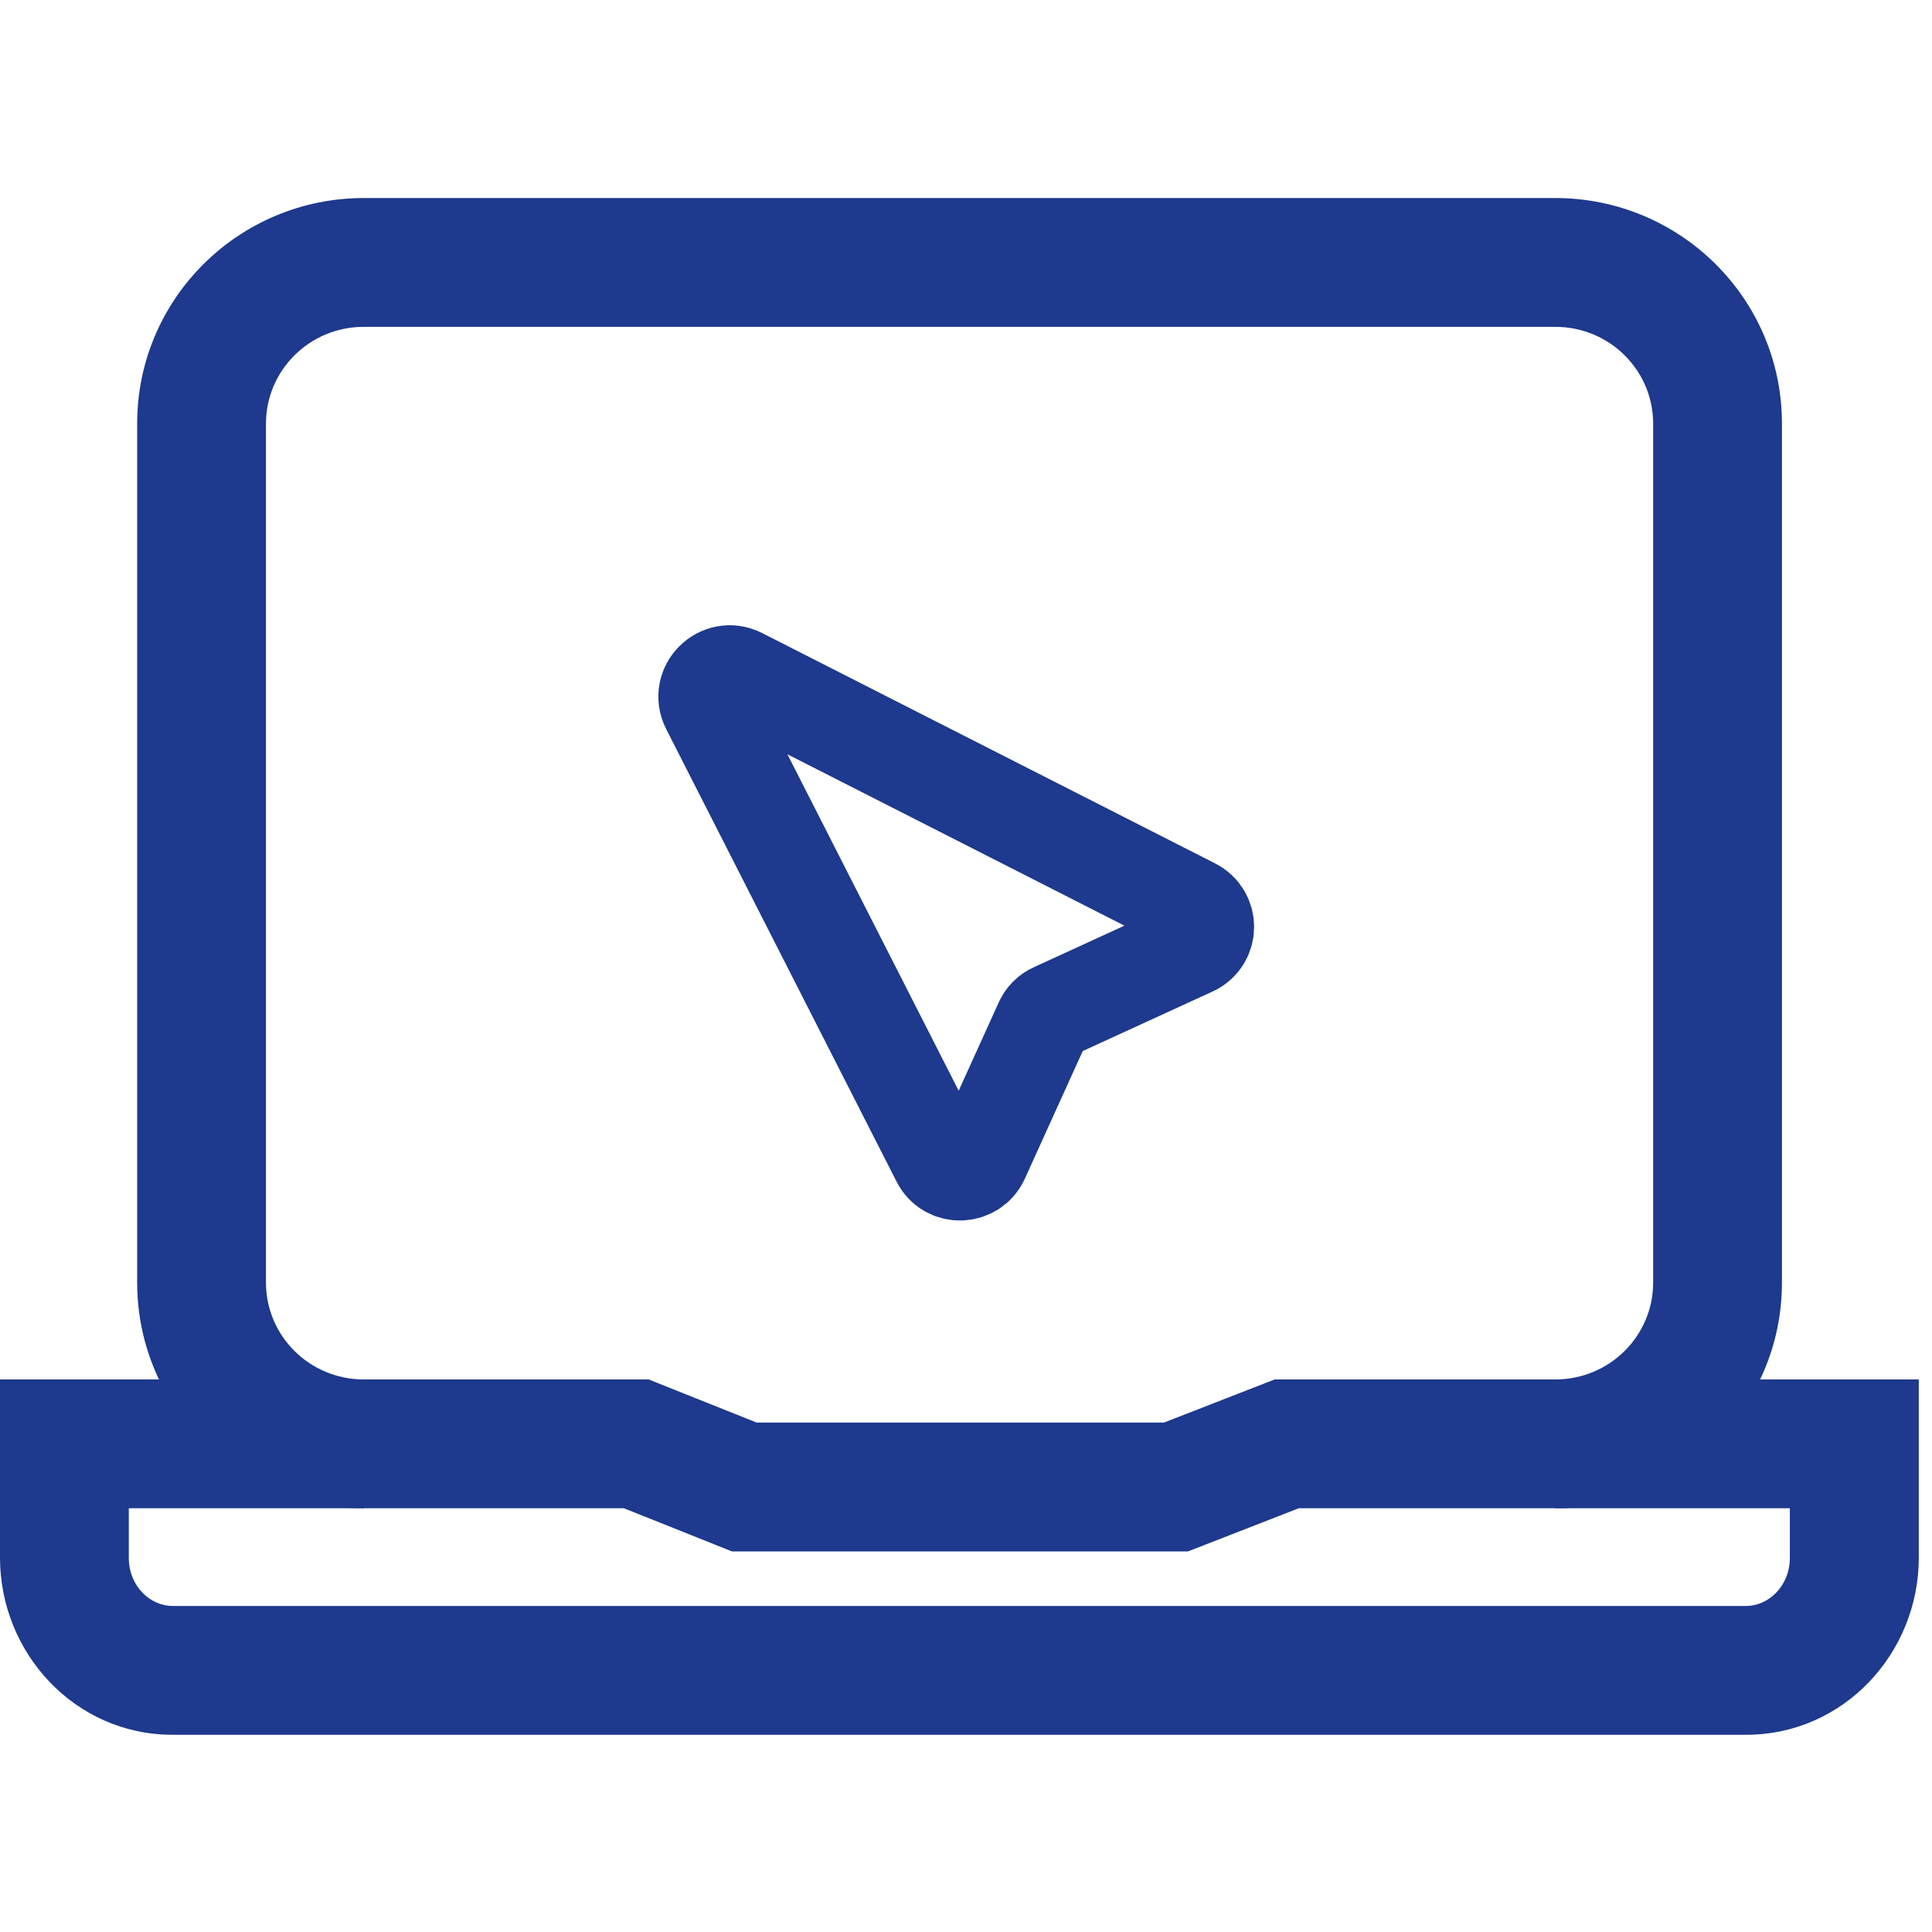 <svg width="12" height="12" viewBox="0 0 12 12" fill="none" xmlns="http://www.w3.org/2000/svg">
<path fill-rule="evenodd" clip-rule="evenodd" d="M2.26 2.03C1.921 2.03 1.652 2.302 1.652 2.631V7.967C1.652 8.296 1.921 8.568 2.26 8.568V9.368C1.484 9.368 0.852 8.743 0.852 7.967V2.631C0.852 1.855 1.484 1.23 2.26 1.23H9.66C10.436 1.23 11.068 1.855 11.068 2.631V7.967C11.068 8.743 10.436 9.368 9.66 9.368V8.568C9.999 8.568 10.268 8.296 10.268 7.967V2.631C10.268 2.302 9.999 2.03 9.66 2.03H2.26Z" fill="#1E398D"/>
<path fill-rule="evenodd" clip-rule="evenodd" d="M0 8.568H4.029L4.7 8.836H7.229L7.917 8.568H11.918V9.675C11.918 10.267 11.452 10.775 10.846 10.775H1.071C0.465 10.775 0 10.267 0 9.675V8.568ZM0.8 9.368V9.675C0.8 9.856 0.937 9.975 1.071 9.975H10.846C10.98 9.975 11.117 9.856 11.117 9.675V9.368H8.067L7.379 9.636H4.546L3.875 9.368H0.8Z" fill="#1E398D"/>
<path d="M7.411 5.63L4.597 4.199C4.474 4.138 4.343 4.268 4.405 4.392L5.836 7.203C5.89 7.31 6.042 7.305 6.092 7.198L6.476 6.351C6.49 6.32 6.514 6.294 6.547 6.28L7.406 5.886C7.515 5.836 7.518 5.685 7.411 5.63Z" stroke="#1E398D" stroke-width="0.6" stroke-miterlimit="10"/>
</svg>
